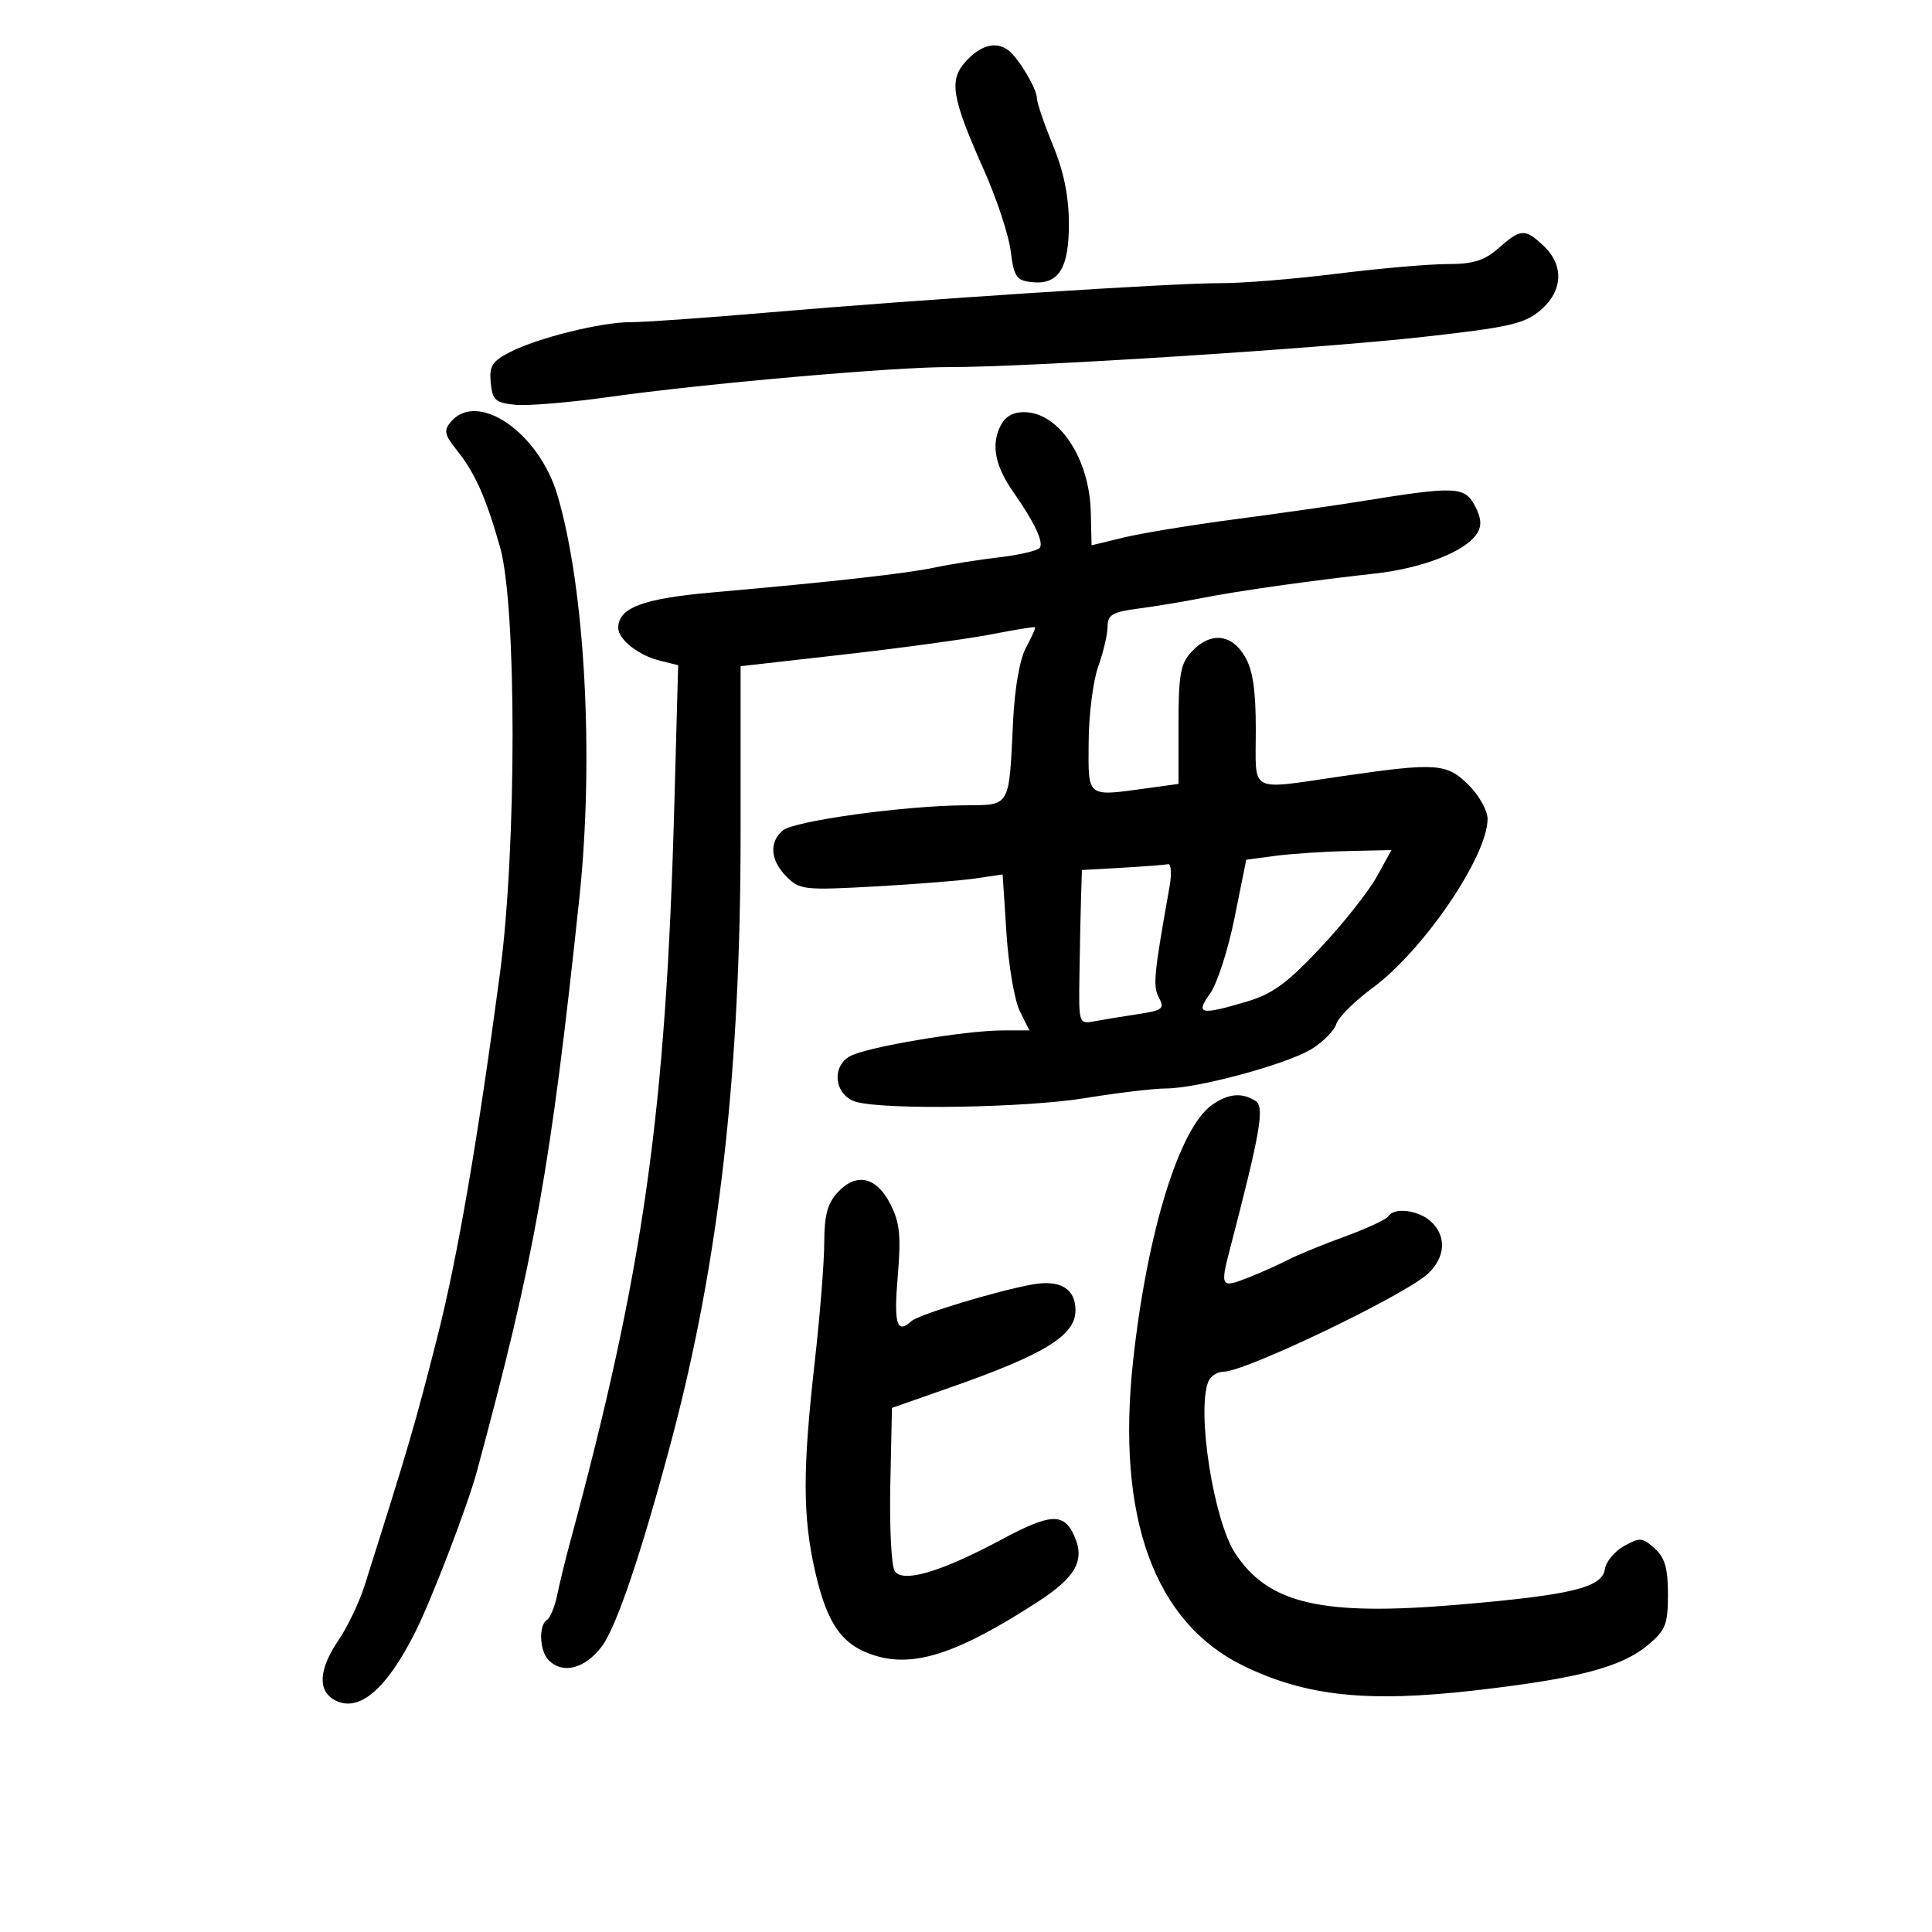 <svg xmlns="http://www.w3.org/2000/svg" width="300" height="300" viewBox="0 0 300 300" version="1.1">
	<path d="M 150.077 9.418 C 147.285 12.390, 147.704 14.991, 152.826 26.500 C 154.785 30.900, 156.638 36.525, 156.944 39 C 157.431 42.942, 157.825 43.538, 160.124 43.804 C 164.357 44.295, 166.003 41.728, 165.976 34.679 C 165.960 30.436, 165.178 26.620, 163.481 22.500 C 162.121 19.200, 161.007 15.922, 161.005 15.215 C 160.999 13.753, 158.062 8.871, 156.523 7.765 C 154.628 6.405, 152.362 6.986, 150.077 9.418 M 232.694 38.532 C 230.484 40.476, 228.785 41.002, 224.694 41.008 C 221.837 41.012, 214.117 41.687, 207.538 42.508 C 200.959 43.329, 192.859 43.987, 189.538 43.971 C 182.241 43.937, 143.117 46.475, 119 48.548 C 109.375 49.375, 99.907 50.040, 97.960 50.026 C 93.465 49.993, 83.494 52.462, 79.200 54.671 C 76.408 56.107, 75.947 56.840, 76.200 59.434 C 76.464 62.133, 76.918 62.542, 80 62.852 C 81.925 63.046, 88.450 62.506, 94.500 61.653 C 109.283 59.567, 138.852 56.971, 147.500 56.999 C 159.178 57.036, 204.519 54.149, 220.906 52.324 C 234.268 50.836, 236.689 50.291, 239.156 48.215 C 242.695 45.237, 242.908 41.202, 239.686 38.174 C 236.787 35.452, 236.159 35.484, 232.694 38.532 M 69.962 65.546 C 68.895 66.832, 69.044 67.548, 70.852 69.796 C 73.746 73.396, 75.440 77.181, 77.657 85 C 80.241 94.114, 80.237 131.530, 77.651 151 C 74.214 176.867, 71.064 195.190, 67.936 207.500 C 64.467 221.153, 63.439 224.668, 56.610 246.219 C 55.787 248.814, 53.964 252.631, 52.557 254.701 C 49.486 259.220, 49.287 262.548, 52 264 C 55.703 265.982, 59.984 262.370, 64.448 253.500 C 67.021 248.389, 72.585 233.891, 74.044 228.500 C 83.023 195.317, 85.506 181.435, 89.958 139.500 C 92.275 117.669, 90.841 91.304, 86.548 76.851 C 83.649 67.088, 74.089 60.573, 69.962 65.546 M 155.228 66.399 C 153.907 69.299, 154.594 72.490, 157.402 76.486 C 160.549 80.965, 162.050 84.111, 161.479 85.034 C 161.198 85.488, 158.388 86.161, 155.234 86.530 C 152.080 86.898, 147.575 87.609, 145.223 88.110 C 140.748 89.063, 129.138 90.365, 110.667 91.986 C 99.825 92.937, 96 94.375, 96 97.500 C 96 99.279, 99.121 101.749, 102.401 102.568 L 105.303 103.293 104.712 124.896 C 103.403 172.802, 99.955 197.196, 88.517 239.500 C 87.773 242.250, 86.868 245.957, 86.505 247.739 C 86.143 249.520, 85.431 251.234, 84.923 251.548 C 83.604 252.363, 83.782 256.382, 85.200 257.800 C 87.406 260.006, 90.799 259.130, 93.435 255.675 C 95.708 252.695, 99.664 240.988, 104.308 223.500 C 111.675 195.762, 115 166.489, 115 129.378 L 115 103.450 131.250 101.606 C 140.188 100.591, 150.425 99.188, 154 98.487 C 157.575 97.787, 160.596 97.298, 160.712 97.402 C 160.829 97.506, 160.204 98.921, 159.324 100.546 C 158.349 102.345, 157.562 106.823, 157.312 112 C 156.658 125.539, 156.976 124.992, 149.731 125.048 C 140.320 125.120, 123.348 127.466, 121.571 128.941 C 119.384 130.756, 119.611 133.611, 122.145 136.145 C 124.176 138.176, 124.912 138.256, 135.895 137.646 C 142.278 137.291, 149.343 136.726, 151.595 136.390 L 155.690 135.778 156.281 144.908 C 156.606 149.930, 157.542 155.380, 158.360 157.019 L 159.847 160 155.673 160.004 C 149.897 160.009, 134.679 162.566, 132.049 163.974 C 128.986 165.613, 129.593 170.171, 133 171.111 C 137.590 172.377, 159.389 172.011, 168.500 170.514 C 173.450 169.700, 179.103 169.027, 181.062 169.017 C 186.038 168.993, 199.860 165.242, 203.698 162.874 C 205.457 161.789, 207.169 160.044, 207.501 158.997 C 207.833 157.950, 210.362 155.436, 213.121 153.411 C 221.005 147.624, 230.968 132.995, 230.991 127.173 C 230.996 125.893, 229.685 123.531, 228.077 121.923 C 224.667 118.513, 223.084 118.399, 208.500 120.512 C 193.667 122.661, 195 123.363, 195 113.404 C 195 107.079, 194.547 104.042, 193.284 101.904 C 191.205 98.385, 187.917 98.100, 185.039 101.189 C 183.294 103.061, 183 104.701, 183 112.553 L 183 121.728 178.360 122.364 C 168.601 123.702, 168.994 124.002, 169.044 115.250 C 169.068 110.987, 169.736 105.700, 170.529 103.500 C 171.321 101.300, 171.977 98.515, 171.985 97.311 C 171.998 95.457, 172.727 95.027, 176.750 94.499 C 179.363 94.157, 183.750 93.432, 186.500 92.888 C 192.206 91.761, 203.269 90.193, 213.500 89.060 C 220.931 88.238, 227.639 85.597, 229.364 82.815 C 230.120 81.594, 230.017 80.401, 228.991 78.483 C 227.413 75.535, 225.919 75.478, 211.500 77.816 C 207.650 78.440, 198.875 79.692, 192 80.599 C 185.125 81.505, 177.250 82.793, 174.500 83.461 L 169.500 84.676 169.377 79.533 C 169.175 71.135, 164.412 64, 159.008 64 C 157.142 64, 155.987 64.734, 155.228 66.399 M 198.008 132.900 L 193.515 133.500 191.704 142.500 C 190.708 147.450, 189.004 152.738, 187.917 154.250 C 185.577 157.505, 186.354 157.678, 193.617 155.521 C 197.599 154.339, 199.889 152.664, 205.048 147.162 C 208.597 143.377, 212.526 138.418, 213.780 136.140 L 216.060 132 209.280 132.150 C 205.551 132.233, 200.478 132.570, 198.008 132.900 M 174.250 134.740 L 168 135.095 167.867 139.298 C 167.794 141.609, 167.682 146.996, 167.617 151.270 C 167.500 159.039, 167.500 159.040, 170 158.573 C 171.375 158.317, 174.408 157.819, 176.739 157.467 C 180.516 156.898, 180.868 156.621, 179.964 154.933 C 178.997 153.126, 179.157 151.439, 181.594 137.750 C 181.961 135.688, 181.865 134.087, 181.381 134.193 C 180.896 134.299, 177.688 134.545, 174.250 134.740 M 188.209 171.566 C 183.131 175.123, 178.123 191.352, 175.951 211.290 C 173.299 235.625, 179.229 251.960, 193.164 258.710 C 202.823 263.389, 212.367 264.395, 229 262.489 C 245.087 260.645, 251.804 258.877, 255.933 255.403 C 258.639 253.126, 259 252.204, 259 247.566 C 259 243.522, 258.523 241.878, 256.932 240.438 C 255.043 238.729, 254.630 238.697, 252.182 240.067 C 250.707 240.892, 249.363 242.516, 249.195 243.676 C 248.782 246.524, 243.979 247.686, 226.466 249.174 C 205.253 250.977, 196.965 249.069, 191.799 241.194 C 188.459 236.103, 185.808 219.270, 187.607 214.582 C 187.941 213.712, 189.010 213, 189.983 213 C 193.389 213, 218.178 201.108, 221.750 197.760 C 224.473 195.208, 224.646 191.894, 222.171 189.655 C 220.215 187.884, 216.465 187.438, 215.580 188.870 C 215.284 189.349, 212.220 190.770, 208.771 192.029 C 205.322 193.287, 201.375 194.907, 200 195.627 C 198.625 196.348, 195.813 197.603, 193.750 198.418 C 189.621 200.048, 189.461 199.803, 190.942 194.116 C 195.745 175.669, 196.403 171.867, 194.954 170.951 C 192.827 169.605, 190.737 169.796, 188.209 171.566 M 130.092 185.131 C 128.493 186.848, 127.998 188.687, 127.990 192.939 C 127.985 195.997, 127.318 204.350, 126.510 211.500 C 124.618 228.223, 124.631 235.484, 126.570 244.006 C 128.455 252.294, 130.806 255.562, 136.005 257.120 C 142.080 258.940, 148.894 256.668, 161.120 248.747 C 167.088 244.880, 168.531 242.259, 166.793 238.446 C 165.165 234.871, 163.137 234.983, 155.500 239.068 C 146.029 244.135, 140.160 245.856, 138.920 243.932 C 138.412 243.144, 138.110 237.127, 138.249 230.560 L 138.500 218.620 147.500 215.465 C 162.241 210.299, 167 207.371, 167 203.467 C 167 200.087, 164.612 198.666, 160.261 199.457 C 154.723 200.464, 142.647 204.125, 141.550 205.130 C 139.263 207.225, 138.771 205.654, 139.395 198.250 C 139.930 191.902, 139.728 189.867, 138.274 187 C 136.108 182.727, 132.994 182.016, 130.092 185.131" stroke="none" fill="black" fill-rule="evenodd"/>
</svg>